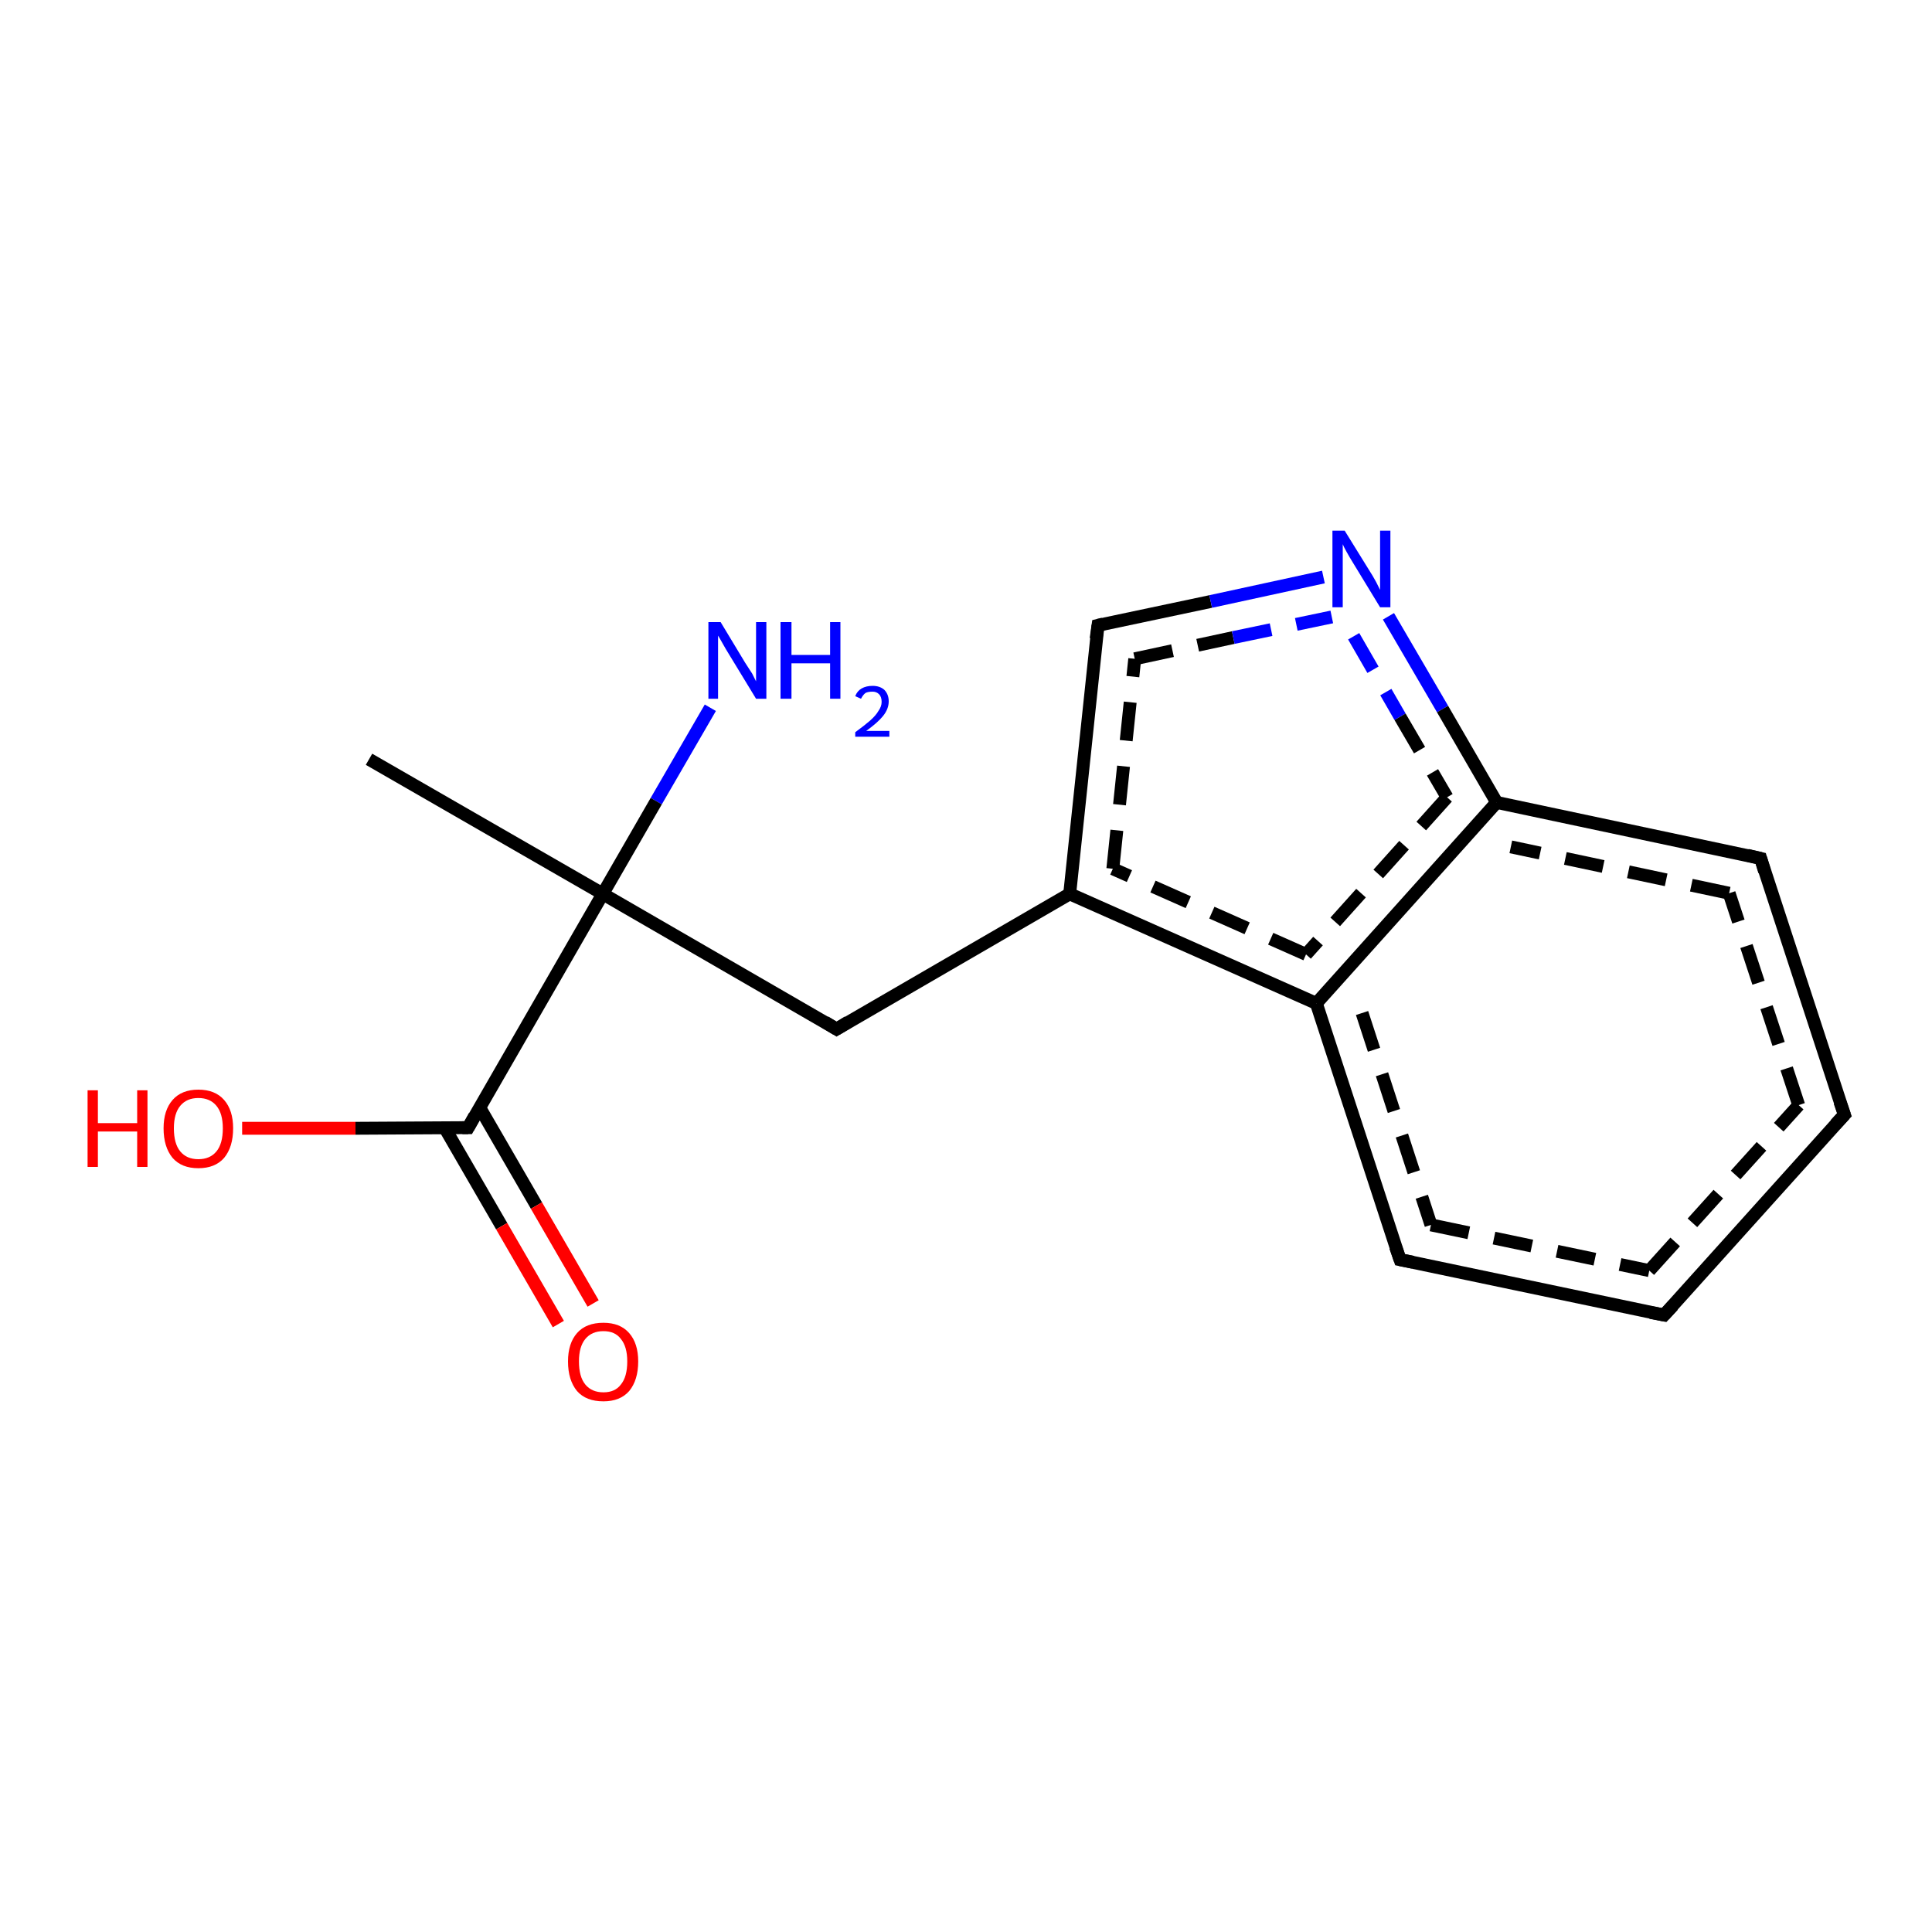<?xml version='1.0' encoding='iso-8859-1'?>
<svg version='1.1' baseProfile='full'
              xmlns='http://www.w3.org/2000/svg'
                      xmlns:rdkit='http://www.rdkit.org/xml'
                      xmlns:xlink='http://www.w3.org/1999/xlink'
                  xml:space='preserve'
width='300px' height='300px' viewBox='0 0 300 300'>
<!-- END OF HEADER -->
<rect style='opacity:1.0;fill:#FFFFFF;stroke:none' width='300.0' height='300.0' x='0.0' y='0.0'> </rect>
<path class='bond-0 atom-0 atom-1' d='M 110.3,109.9 L 101.9,124.4' style='fill:none;fill-rule:evenodd;stroke:#0000FF;stroke-width:2.0px;stroke-linecap:butt;stroke-linejoin:miter;stroke-opacity:1' />
<path class='bond-0 atom-0 atom-1' d='M 101.9,124.4 L 93.6,138.8' style='fill:none;fill-rule:evenodd;stroke:#000000;stroke-width:2.0px;stroke-linecap:butt;stroke-linejoin:miter;stroke-opacity:1' />
<path class='bond-1 atom-1 atom-2' d='M 93.6,138.8 L 72.7,175.1' style='fill:none;fill-rule:evenodd;stroke:#000000;stroke-width:2.0px;stroke-linecap:butt;stroke-linejoin:miter;stroke-opacity:1' />
<path class='bond-2 atom-2 atom-3' d='M 72.7,175.1 L 55.2,175.2' style='fill:none;fill-rule:evenodd;stroke:#000000;stroke-width:2.0px;stroke-linecap:butt;stroke-linejoin:miter;stroke-opacity:1' />
<path class='bond-2 atom-2 atom-3' d='M 55.2,175.2 L 37.6,175.2' style='fill:none;fill-rule:evenodd;stroke:#FF0000;stroke-width:2.0px;stroke-linecap:butt;stroke-linejoin:miter;stroke-opacity:1' />
<path class='bond-3 atom-2 atom-4' d='M 69.1,175.2 L 77.9,190.4' style='fill:none;fill-rule:evenodd;stroke:#000000;stroke-width:2.0px;stroke-linecap:butt;stroke-linejoin:miter;stroke-opacity:1' />
<path class='bond-3 atom-2 atom-4' d='M 77.9,190.4 L 86.7,205.6' style='fill:none;fill-rule:evenodd;stroke:#FF0000;stroke-width:2.0px;stroke-linecap:butt;stroke-linejoin:miter;stroke-opacity:1' />
<path class='bond-3 atom-2 atom-4' d='M 74.5,172.0 L 83.3,187.2' style='fill:none;fill-rule:evenodd;stroke:#000000;stroke-width:2.0px;stroke-linecap:butt;stroke-linejoin:miter;stroke-opacity:1' />
<path class='bond-3 atom-2 atom-4' d='M 83.3,187.2 L 92.1,202.4' style='fill:none;fill-rule:evenodd;stroke:#FF0000;stroke-width:2.0px;stroke-linecap:butt;stroke-linejoin:miter;stroke-opacity:1' />
<path class='bond-4 atom-1 atom-5' d='M 93.6,138.8 L 129.9,159.8' style='fill:none;fill-rule:evenodd;stroke:#000000;stroke-width:2.0px;stroke-linecap:butt;stroke-linejoin:miter;stroke-opacity:1' />
<path class='bond-5 atom-5 atom-6' d='M 129.9,159.8 L 166.1,138.8' style='fill:none;fill-rule:evenodd;stroke:#000000;stroke-width:2.0px;stroke-linecap:butt;stroke-linejoin:miter;stroke-opacity:1' />
<path class='bond-6 atom-6 atom-7' d='M 166.1,138.8 L 170.5,97.1' style='fill:none;fill-rule:evenodd;stroke:#000000;stroke-width:2.0px;stroke-linecap:butt;stroke-linejoin:miter;stroke-opacity:1' />
<path class='bond-6 atom-6 atom-7' d='M 172.8,134.9 L 176.2,102.3' style='fill:none;fill-rule:evenodd;stroke:#000000;stroke-width:2.0px;stroke-linecap:butt;stroke-linejoin:miter;stroke-opacity:1;stroke-dasharray:6,4' />
<path class='bond-7 atom-7 atom-8' d='M 170.5,97.1 L 188.0,93.4' style='fill:none;fill-rule:evenodd;stroke:#000000;stroke-width:2.0px;stroke-linecap:butt;stroke-linejoin:miter;stroke-opacity:1' />
<path class='bond-7 atom-7 atom-8' d='M 188.0,93.4 L 205.5,89.6' style='fill:none;fill-rule:evenodd;stroke:#0000FF;stroke-width:2.0px;stroke-linecap:butt;stroke-linejoin:miter;stroke-opacity:1' />
<path class='bond-7 atom-7 atom-8' d='M 176.2,102.3 L 191.5,99.0' style='fill:none;fill-rule:evenodd;stroke:#000000;stroke-width:2.0px;stroke-linecap:butt;stroke-linejoin:miter;stroke-opacity:1;stroke-dasharray:6,4' />
<path class='bond-7 atom-7 atom-8' d='M 191.5,99.0 L 206.8,95.8' style='fill:none;fill-rule:evenodd;stroke:#0000FF;stroke-width:2.0px;stroke-linecap:butt;stroke-linejoin:miter;stroke-opacity:1;stroke-dasharray:6,4' />
<path class='bond-8 atom-8 atom-9' d='M 215.6,95.7 L 224.0,110.1' style='fill:none;fill-rule:evenodd;stroke:#0000FF;stroke-width:2.0px;stroke-linecap:butt;stroke-linejoin:miter;stroke-opacity:1' />
<path class='bond-8 atom-8 atom-9' d='M 224.0,110.1 L 232.4,124.6' style='fill:none;fill-rule:evenodd;stroke:#000000;stroke-width:2.0px;stroke-linecap:butt;stroke-linejoin:miter;stroke-opacity:1' />
<path class='bond-8 atom-8 atom-9' d='M 210.2,98.8 L 217.4,111.3' style='fill:none;fill-rule:evenodd;stroke:#0000FF;stroke-width:2.0px;stroke-linecap:butt;stroke-linejoin:miter;stroke-opacity:1;stroke-dasharray:6,4' />
<path class='bond-8 atom-8 atom-9' d='M 217.4,111.3 L 224.7,123.8' style='fill:none;fill-rule:evenodd;stroke:#000000;stroke-width:2.0px;stroke-linecap:butt;stroke-linejoin:miter;stroke-opacity:1;stroke-dasharray:6,4' />
<path class='bond-9 atom-9 atom-10' d='M 232.4,124.6 L 204.4,155.8' style='fill:none;fill-rule:evenodd;stroke:#000000;stroke-width:2.0px;stroke-linecap:butt;stroke-linejoin:miter;stroke-opacity:1' />
<path class='bond-9 atom-9 atom-10' d='M 224.7,123.8 L 202.8,148.2' style='fill:none;fill-rule:evenodd;stroke:#000000;stroke-width:2.0px;stroke-linecap:butt;stroke-linejoin:miter;stroke-opacity:1;stroke-dasharray:6,4' />
<path class='bond-10 atom-10 atom-11' d='M 204.4,155.8 L 217.4,195.6' style='fill:none;fill-rule:evenodd;stroke:#000000;stroke-width:2.0px;stroke-linecap:butt;stroke-linejoin:miter;stroke-opacity:1' />
<path class='bond-10 atom-10 atom-11' d='M 211.5,157.3 L 222.2,190.2' style='fill:none;fill-rule:evenodd;stroke:#000000;stroke-width:2.0px;stroke-linecap:butt;stroke-linejoin:miter;stroke-opacity:1;stroke-dasharray:6,4' />
<path class='bond-11 atom-11 atom-12' d='M 217.4,195.6 L 258.4,204.2' style='fill:none;fill-rule:evenodd;stroke:#000000;stroke-width:2.0px;stroke-linecap:butt;stroke-linejoin:miter;stroke-opacity:1' />
<path class='bond-11 atom-11 atom-12' d='M 222.2,190.2 L 256.1,197.3' style='fill:none;fill-rule:evenodd;stroke:#000000;stroke-width:2.0px;stroke-linecap:butt;stroke-linejoin:miter;stroke-opacity:1;stroke-dasharray:6,4' />
<path class='bond-12 atom-12 atom-13' d='M 258.4,204.2 L 286.4,173.1' style='fill:none;fill-rule:evenodd;stroke:#000000;stroke-width:2.0px;stroke-linecap:butt;stroke-linejoin:miter;stroke-opacity:1' />
<path class='bond-12 atom-12 atom-13' d='M 256.1,197.3 L 279.3,171.6' style='fill:none;fill-rule:evenodd;stroke:#000000;stroke-width:2.0px;stroke-linecap:butt;stroke-linejoin:miter;stroke-opacity:1;stroke-dasharray:6,4' />
<path class='bond-13 atom-13 atom-14' d='M 286.4,173.1 L 273.4,133.3' style='fill:none;fill-rule:evenodd;stroke:#000000;stroke-width:2.0px;stroke-linecap:butt;stroke-linejoin:miter;stroke-opacity:1' />
<path class='bond-13 atom-13 atom-14' d='M 279.3,171.6 L 268.5,138.7' style='fill:none;fill-rule:evenodd;stroke:#000000;stroke-width:2.0px;stroke-linecap:butt;stroke-linejoin:miter;stroke-opacity:1;stroke-dasharray:6,4' />
<path class='bond-14 atom-1 atom-15' d='M 93.6,138.8 L 57.3,117.9' style='fill:none;fill-rule:evenodd;stroke:#000000;stroke-width:2.0px;stroke-linecap:butt;stroke-linejoin:miter;stroke-opacity:1' />
<path class='bond-15 atom-10 atom-6' d='M 204.4,155.8 L 166.1,138.8' style='fill:none;fill-rule:evenodd;stroke:#000000;stroke-width:2.0px;stroke-linecap:butt;stroke-linejoin:miter;stroke-opacity:1' />
<path class='bond-15 atom-10 atom-6' d='M 202.8,148.2 L 172.8,134.9' style='fill:none;fill-rule:evenodd;stroke:#000000;stroke-width:2.0px;stroke-linecap:butt;stroke-linejoin:miter;stroke-opacity:1;stroke-dasharray:6,4' />
<path class='bond-16 atom-14 atom-9' d='M 273.4,133.3 L 232.4,124.6' style='fill:none;fill-rule:evenodd;stroke:#000000;stroke-width:2.0px;stroke-linecap:butt;stroke-linejoin:miter;stroke-opacity:1' />
<path class='bond-16 atom-14 atom-9' d='M 268.5,138.7 L 234.6,131.5' style='fill:none;fill-rule:evenodd;stroke:#000000;stroke-width:2.0px;stroke-linecap:butt;stroke-linejoin:miter;stroke-opacity:1;stroke-dasharray:6,4' />
<path d='M 73.7,173.3 L 72.7,175.1 L 71.8,175.1' style='fill:none;stroke:#000000;stroke-width:2.0px;stroke-linecap:butt;stroke-linejoin:miter;stroke-opacity:1;' />
<path d='M 128.1,158.7 L 129.9,159.8 L 131.7,158.7' style='fill:none;stroke:#000000;stroke-width:2.0px;stroke-linecap:butt;stroke-linejoin:miter;stroke-opacity:1;' />
<path d='M 170.2,99.2 L 170.5,97.1 L 171.3,96.9' style='fill:none;stroke:#000000;stroke-width:2.0px;stroke-linecap:butt;stroke-linejoin:miter;stroke-opacity:1;' />
<path d='M 216.7,193.6 L 217.4,195.6 L 219.4,196.0' style='fill:none;stroke:#000000;stroke-width:2.0px;stroke-linecap:butt;stroke-linejoin:miter;stroke-opacity:1;' />
<path d='M 256.3,203.8 L 258.4,204.2 L 259.8,202.7' style='fill:none;stroke:#000000;stroke-width:2.0px;stroke-linecap:butt;stroke-linejoin:miter;stroke-opacity:1;' />
<path d='M 285.0,174.6 L 286.4,173.1 L 285.7,171.1' style='fill:none;stroke:#000000;stroke-width:2.0px;stroke-linecap:butt;stroke-linejoin:miter;stroke-opacity:1;' />
<path d='M 274.0,135.3 L 273.4,133.3 L 271.3,132.8' style='fill:none;stroke:#000000;stroke-width:2.0px;stroke-linecap:butt;stroke-linejoin:miter;stroke-opacity:1;' />
<path class='atom-0' d='M 111.9 96.6
L 115.7 102.9
Q 116.1 103.5, 116.8 104.6
Q 117.4 105.8, 117.4 105.8
L 117.4 96.6
L 119.0 96.6
L 119.0 108.5
L 117.4 108.5
L 113.2 101.6
Q 112.7 100.8, 112.2 99.9
Q 111.7 99.0, 111.5 98.7
L 111.5 108.5
L 110.0 108.5
L 110.0 96.6
L 111.9 96.6
' fill='#0000FF'/>
<path class='atom-0' d='M 121.2 96.6
L 122.9 96.6
L 122.9 101.7
L 128.9 101.7
L 128.9 96.6
L 130.5 96.6
L 130.5 108.5
L 128.9 108.5
L 128.9 103.0
L 122.9 103.0
L 122.9 108.5
L 121.2 108.5
L 121.2 96.6
' fill='#0000FF'/>
<path class='atom-0' d='M 132.8 108.1
Q 133.1 107.3, 133.8 106.9
Q 134.5 106.5, 135.5 106.5
Q 136.6 106.5, 137.3 107.1
Q 138.0 107.8, 138.0 108.9
Q 138.0 110.1, 137.1 111.2
Q 136.3 112.2, 134.5 113.5
L 138.1 113.5
L 138.1 114.4
L 132.8 114.4
L 132.8 113.7
Q 134.3 112.6, 135.1 111.9
Q 136.0 111.1, 136.4 110.4
Q 136.9 109.7, 136.9 109.0
Q 136.9 108.2, 136.5 107.8
Q 136.1 107.4, 135.5 107.4
Q 134.8 107.4, 134.4 107.6
Q 134.0 107.9, 133.7 108.5
L 132.8 108.1
' fill='#0000FF'/>
<path class='atom-3' d='M 13.6 169.3
L 15.2 169.3
L 15.2 174.4
L 21.3 174.4
L 21.3 169.3
L 22.9 169.3
L 22.9 181.2
L 21.3 181.2
L 21.3 175.7
L 15.2 175.7
L 15.2 181.2
L 13.6 181.2
L 13.6 169.3
' fill='#FF0000'/>
<path class='atom-3' d='M 25.4 175.2
Q 25.4 172.4, 26.8 170.8
Q 28.2 169.2, 30.8 169.2
Q 33.4 169.2, 34.8 170.8
Q 36.2 172.4, 36.2 175.2
Q 36.2 178.1, 34.8 179.8
Q 33.4 181.4, 30.8 181.4
Q 28.2 181.4, 26.8 179.8
Q 25.4 178.1, 25.4 175.2
M 30.8 180.0
Q 32.6 180.0, 33.6 178.8
Q 34.6 177.6, 34.6 175.2
Q 34.6 172.9, 33.6 171.7
Q 32.6 170.5, 30.8 170.5
Q 29.0 170.5, 28.0 171.7
Q 27.0 172.9, 27.0 175.2
Q 27.0 177.6, 28.0 178.8
Q 29.0 180.0, 30.8 180.0
' fill='#FF0000'/>
<path class='atom-4' d='M 88.2 211.4
Q 88.2 208.6, 89.6 207.0
Q 91.0 205.4, 93.7 205.4
Q 96.3 205.4, 97.7 207.0
Q 99.1 208.6, 99.1 211.4
Q 99.1 214.3, 97.7 216.0
Q 96.3 217.6, 93.7 217.6
Q 91.0 217.6, 89.6 216.0
Q 88.2 214.3, 88.2 211.4
M 93.7 216.2
Q 95.5 216.2, 96.4 215.0
Q 97.4 213.8, 97.4 211.4
Q 97.4 209.1, 96.4 207.9
Q 95.5 206.7, 93.7 206.7
Q 91.9 206.7, 90.9 207.9
Q 89.9 209.1, 89.9 211.4
Q 89.9 213.8, 90.9 215.0
Q 91.9 216.2, 93.7 216.2
' fill='#FF0000'/>
<path class='atom-8' d='M 208.8 82.4
L 212.7 88.7
Q 213.1 89.3, 213.7 90.4
Q 214.3 91.6, 214.3 91.6
L 214.3 82.4
L 215.9 82.4
L 215.9 94.3
L 214.3 94.3
L 210.1 87.4
Q 209.6 86.6, 209.1 85.7
Q 208.6 84.8, 208.5 84.5
L 208.5 94.3
L 206.9 94.3
L 206.9 82.4
L 208.8 82.4
' fill='#0000FF'/>
</svg>
